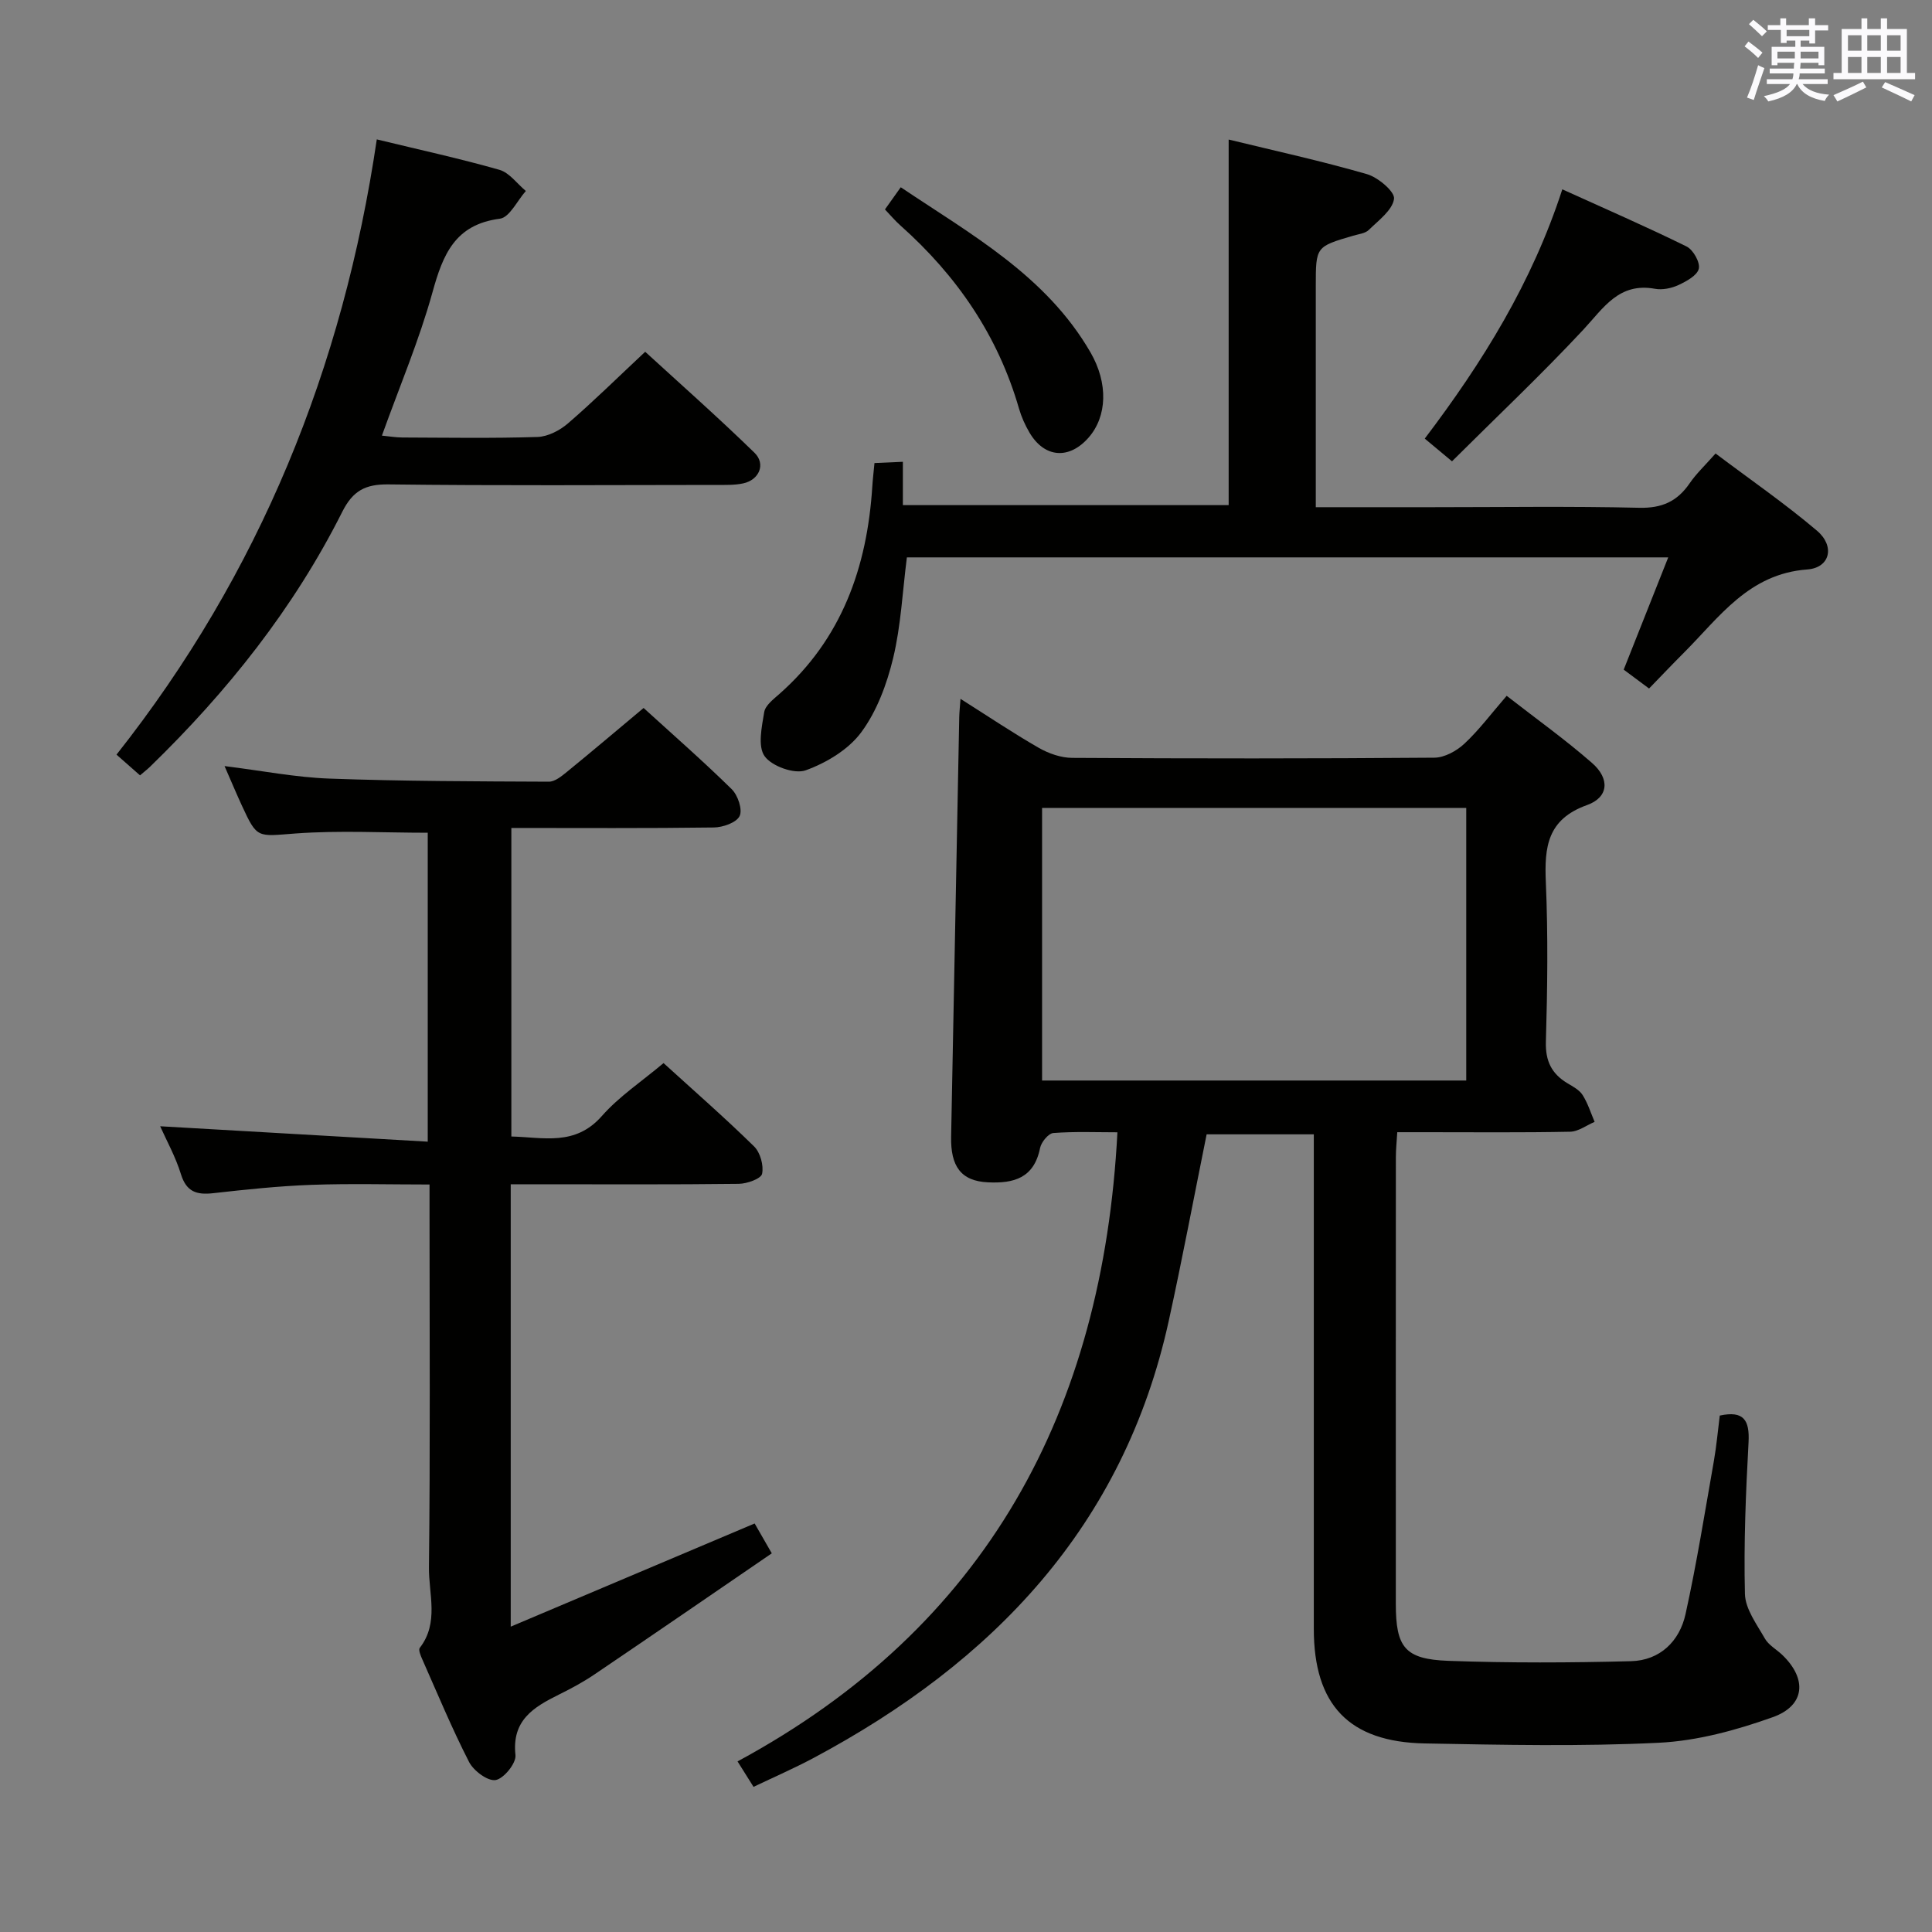 <svg enable-background="new 0 0 400 400" viewBox="0 0 400 400" xmlns="http://www.w3.org/2000/svg"><rect x="0" y="0" width="400" height="400" fill="#808080" stroke="none"/><g fill="#010100"><path d="m311.94 144.06c6.03 4.7 12.1 9.03 17.69 13.92 3.71 3.25 3.44 7.09-1.05 8.7-8.23 2.94-8.85 8.68-8.53 16 .47 10.98.33 22 .01 32.98-.12 4.03 1.19 6.65 4.47 8.62 1.14.68 2.46 1.38 3.13 2.43 1.08 1.7 1.69 3.69 2.49 5.56-1.68.71-3.36 2-5.05 2.04-9.99.2-19.99.1-29.99.1-1.81 0-3.61 0-5.82 0-.12 1.98-.29 3.58-.29 5.17-.02 30.83-.02 61.65-.01 92.48 0 9.01 1.86 11.47 10.9 11.8 12.59.45 25.21.4 37.81.07 5.96-.16 10.03-4.11 11.27-9.74 2.32-10.51 4.01-21.16 5.88-31.77.54-3.09.81-6.22 1.21-9.34 4.96-1.07 6.2.94 5.96 5.51-.57 10.46-1.01 20.96-.75 31.42.08 3.12 2.45 6.28 4.12 9.22.78 1.38 2.41 2.25 3.62 3.41 5.16 4.95 4.75 10.48-1.97 12.88-7.56 2.7-15.64 4.91-23.6 5.3-16.12.79-32.3.44-48.45.14-15.73-.29-22.98-8.02-22.98-23.72 0-32.16 0-64.32 0-96.48 0-1.82 0-3.65 0-5.91-7.6 0-14.97 0-22.19 0-2.62 12.96-5.04 25.83-7.84 38.61-9.33 42.51-36.39 70.7-73.62 90.55-3.93 2.09-8.02 3.87-12.35 5.94-1-1.59-1.85-2.95-3.31-5.27 51.57-27.85 75.64-72.55 78.65-130.25-4.34 0-8.82-.19-13.27.15-1.02.08-2.49 1.88-2.74 3.09-1.26 6.29-5.49 7.37-10.79 7.12-5.63-.26-7.75-3.36-7.63-9.45.56-28.94 1.12-57.89 1.68-86.83.02-.99.13-1.98.26-3.82 5.67 3.58 10.84 7.06 16.22 10.15 2.05 1.17 4.59 2.06 6.92 2.07 24.99.15 49.99.16 74.98-.04 2.1-.02 4.59-1.39 6.2-2.89 3.02-2.81 5.52-6.18 8.76-9.92zm-8.37 23.21c-29.56 0-58.52 0-87.82 0v56.44h87.82c0-18.87 0-37.45 0-56.44z"/><path d="m156.24 315.42c.78 1.36 1.83 3.18 3.55 6.18-12.35 8.45-24.5 16.81-36.71 25.07-2.33 1.58-4.84 2.93-7.37 4.18-5.23 2.59-9.78 5.31-8.99 12.53.18 1.67-2.42 4.88-4.11 5.16-1.63.27-4.55-1.91-5.49-3.73-3.55-6.94-6.55-14.17-9.71-21.31-.33-.73-.82-1.92-.5-2.33 4.03-5.19 1.83-11.16 1.9-16.69.28-24.32.12-48.64.12-72.96 0-1.82 0-3.65 0-6.28-8.3 0-16.39-.22-24.46.07-6.8.25-13.59.97-20.35 1.73-3.41.38-5.53-.28-6.66-3.94-1.11-3.61-2.99-6.98-4.3-9.92 18.31 1.05 36.63 2.11 55.4 3.19 0-22.23 0-43.26 0-63.96-9.16 0-18.28-.51-27.32.15-7.99.59-7.96 1.17-11.16-5.77-1.1-2.39-2.12-4.81-3.59-8.18 7.78.96 14.73 2.34 21.72 2.59 15.13.55 30.28.57 45.42.64 1.27.01 2.67-1.16 3.78-2.06 5.15-4.2 10.22-8.5 15.84-13.2 6.17 5.62 12.38 11.05 18.25 16.82 1.27 1.25 2.27 4.21 1.63 5.55-.65 1.36-3.46 2.35-5.34 2.37-13.81.19-27.63.1-41.92.1v63.88c6.59.15 13.19 2.06 18.73-4.23 3.58-4.07 8.27-7.17 12.78-10.97 6.37 5.8 12.73 11.35 18.75 17.26 1.28 1.26 2.02 3.94 1.65 5.67-.22 1.01-3.11 2.05-4.82 2.07-13.82.17-27.65.09-41.48.09-1.8 0-3.59 0-5.74 0v91.59c17.05-7.22 33.57-14.2 50.5-21.36z"/><path d="m187.76 115.4c-.91 7.12-1.23 14.13-2.84 20.84-1.3 5.38-3.36 10.98-6.6 15.36-2.65 3.59-7.24 6.35-11.53 7.89-2.32.83-7-.85-8.48-2.92-1.47-2.06-.59-6.08-.09-9.13.23-1.4 1.91-2.67 3.14-3.76 12.93-11.41 18.17-26.23 19.24-42.94.09-1.47.27-2.94.45-4.87 1.88-.08 3.62-.16 5.88-.26v8.97h67.45c0-24.88 0-49.91 0-75.69 9.53 2.32 19.17 4.43 28.62 7.16 2.32.67 5.83 3.65 5.62 5.12-.33 2.35-3.2 4.45-5.22 6.43-.75.74-2.13.87-3.24 1.2-7.74 2.27-7.74 2.26-7.74 10.45v39.97 5.79h23.99c14.32 0 28.65-.22 42.97.12 4.7.11 7.86-1.31 10.43-5.05 1.39-2.03 3.23-3.75 5.38-6.19 7.14 5.38 14.35 10.35 21 15.99 3.76 3.19 2.73 7.67-2.01 8.02-12.12.89-18.18 9.86-25.56 17.25-2.35 2.35-4.64 4.76-7.2 7.4-1.92-1.43-3.61-2.69-5.25-3.91 3.05-7.69 6.03-15.2 9.22-23.24-52.92 0-105.11 0-157.63 0z"/><path d="m78.01 28.86c8.77 2.13 17.15 3.95 25.39 6.3 2.07.59 3.66 2.88 5.47 4.38-1.78 2-3.37 5.48-5.38 5.74-9.3 1.2-11.79 7.42-13.95 15.24-2.74 9.89-6.78 19.41-10.47 29.67 1.47.14 2.85.38 4.23.39 9.33.03 18.66.19 27.98-.11 2.15-.07 4.62-1.35 6.31-2.81 5.29-4.56 10.27-9.48 15.99-14.83 7.14 6.54 15.06 13.54 22.62 20.9 2.41 2.34.98 5.65-2.34 6.35-1.77.38-3.64.32-5.47.32-22.65.02-45.31.17-67.96-.11-4.81-.06-7.38 1.32-9.57 5.68-10.03 19.97-23.78 37.22-39.76 52.74-.58.56-1.22 1.06-2.11 1.82-1.57-1.39-3.02-2.66-4.87-4.29 29.62-37.49 46.91-80.07 53.89-127.38z"/><path d="m300.62 95.51c-2.51-2.09-3.98-3.32-5.64-4.7 12.03-15.87 22.21-32.31 28.48-51.61 8.91 4.04 17.41 7.74 25.72 11.83 1.37.67 2.84 3.28 2.54 4.6-.32 1.4-2.57 2.62-4.22 3.39-1.45.67-3.32 1.05-4.86.77-7.48-1.36-10.64 3.97-14.86 8.5-8.69 9.31-17.97 18.07-27.16 27.22z"/><path d="m183.22 43.36c1.01-1.42 1.96-2.75 3.27-4.59 14.6 9.8 30.08 18.3 39.27 34.16 3.72 6.42 3.47 13.27-.38 17.67-4.03 4.6-9.14 4.21-12.23-1.03-.92-1.56-1.68-3.26-2.18-4.99-4.36-15.11-12.87-27.5-24.53-37.88-1.11-.98-2.07-2.13-3.22-3.34z"/></g><path d="m361.2 9.6.8-1c.9.7 1.9 1.4 2.9 2.3l-.9 1.1c-1-1-2-1.8-2.8-2.4zm.5 10.6c.9-2.1 1.6-4.3 2.3-6.7.4.2.8.4 1.3.6-.7 2.1-1.5 4.3-2.2 6.6zm.4-15.2.9-.9c1 .8 2 1.6 2.8 2.4l-1 1c-.9-.9-1.8-1.7-2.7-2.5zm12.5-1.2h1.2v1.4h2.7v1.1h-2.7v2.7h-1.2v-.6h-1.8v1.3h4.9v3.8h-1.2v-.5h-3.7c0 .4-.1.9-.1 1.2h5.1v1h-5.2c0 .5-.1.9-.2 1.2h6v1h-5.2c1.1 1.3 2.9 2 5.5 2.2-.4.4-.7.8-.9 1.3-2.9-.5-4.8-1.6-5.7-3.5h-.1c-.8 1.7-2.7 2.9-5.9 3.6-.2-.4-.6-.8-.9-1.1 2.8-.6 4.6-1.4 5.4-2.5h-4.8v-1h5.3c.1-.3.2-.7.2-1.2h-4.9v-1h5c0-.4 0-.8.1-1.2h-3.5v.5h-1.2v-3.8h4.9v-1.3h-1.8v.5h-1.2v-2.7h-2.7v-1h2.6v-1.4h1.2v1.4h4.7v-1.4zm-6.6 8.3h3.6c0-.4 0-.9 0-1.4h-3.6zm1.9-4.6h4.7v-1.3h-4.7zm6.6 3.2h-3.7v1.4h3.7z" fill="#fbfafc"/><path d="m385.3 3.8h1.3v2.2h2.8v-2.2h1.3v2.2h4.1v9.1h1.7v1.3h-16.9v-1.3h1.7v-9.1h4.1v-2.2zm.4 13.1.7 1.2c-1.8.9-3.8 1.9-6 2.9-.2-.4-.5-.8-.8-1.3 2.3-1 4.3-1.9 6.1-2.8zm-3.1-6.4h2.8v-3.2h-2.8zm0 4.6h2.8v-3.3h-2.8zm4-4.6h2.8v-3.2h-2.8zm0 4.6h2.8v-3.3h-2.8zm3.7 1.9c2.1.9 4.1 1.8 6.1 2.7l-.7 1.3c-2.2-1.1-4.2-2-6.1-2.9zm3.2-9.7h-2.8v3.2h2.8zm-2.8 7.8h2.8v-3.3h-2.8z" fill="#fbfafc"/></svg>